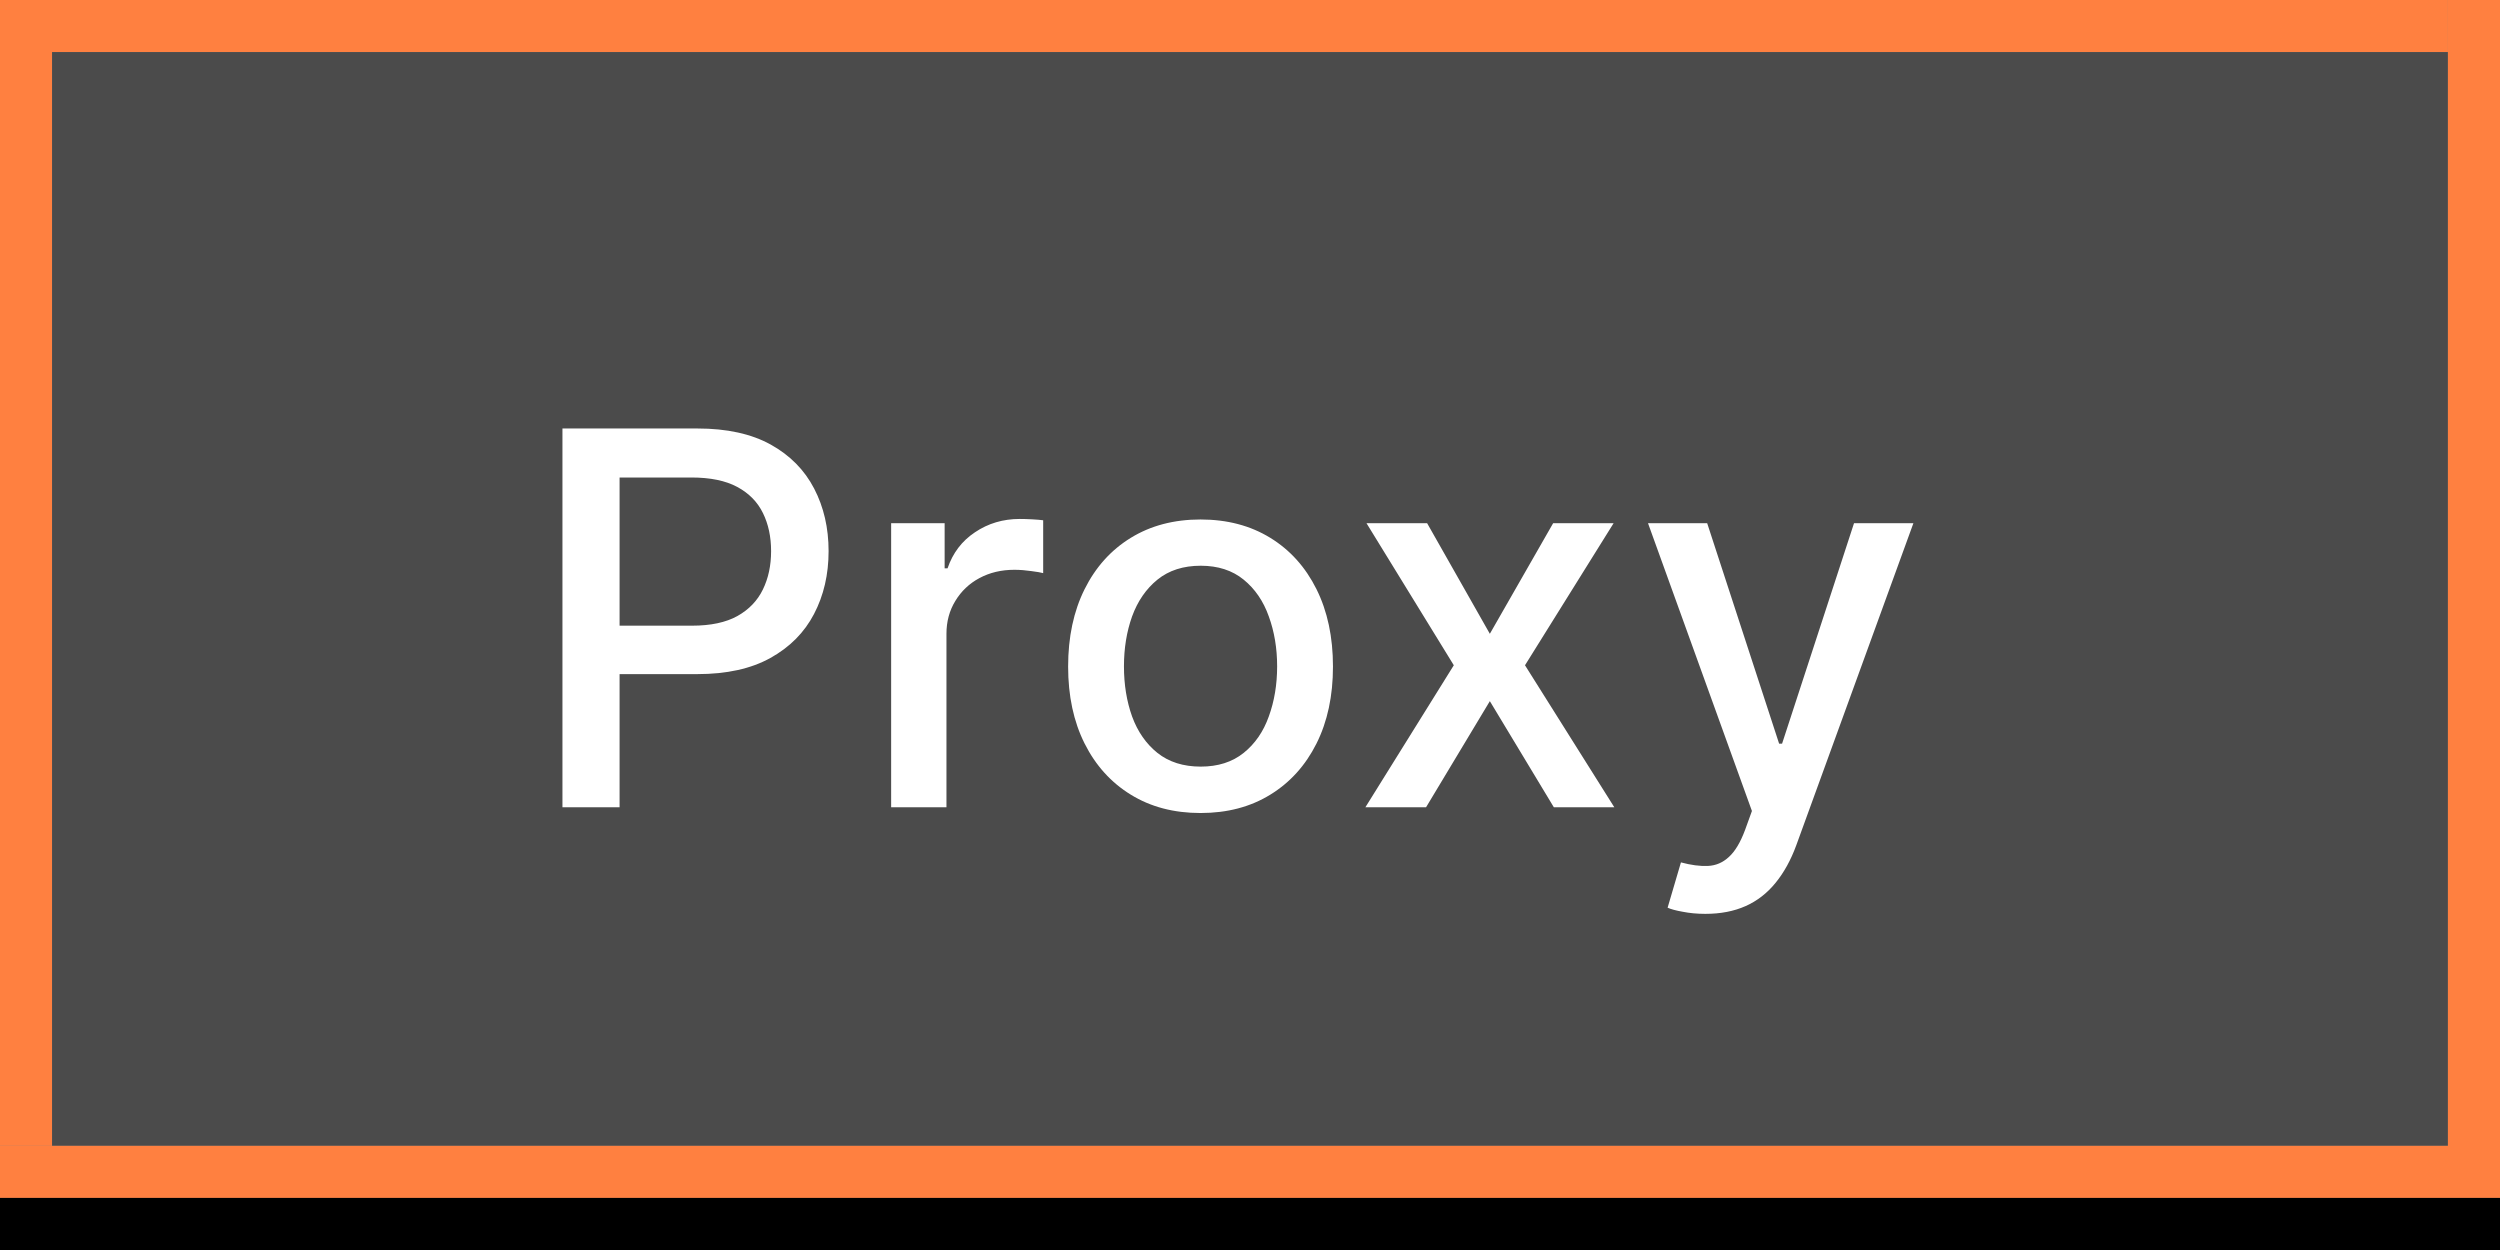 <svg width="48" height="24" viewBox="0 0 48 24" xmlns="http://www.w3.org/2000/svg" xmlns:theme="http://19wintersp.github.io/custom-euroscope/theme">
	<rect x="0" y="0" width="48" height="24" fill="#808080" stroke="none"/>
	<path fill="#ff8040" theme:fill="fg2" stroke="none" d="M0 0 L1 0 L1 22 L0 22 ZM1 0 L47 0 L47 1 L1 1 Z" />
	<path fill="#4b4b4b" theme:fill="bg4" stroke="none" d="M1 1 L47 1 L47 2 L1 2 ZM1 2 L47 2 L47 22 L1 22 Z" />
	<path fill="#ffffff" theme:fill="fg1" stroke="none" d="M10.799 15.5 L10.799 8.227 L13.391 8.227 C13.957 8.227 14.426 8.33 14.798 8.536 C15.169 8.742 15.447 9.024 15.632 9.381 C15.817 9.737 15.909 10.137 15.909 10.582 C15.909 11.029 15.816 11.432 15.629 11.789 C15.444 12.144 15.165 12.426 14.79 12.634 C14.419 12.84 13.951 12.943 13.388 12.943 L11.605 12.943 L11.605 12.013 L13.288 12.013 C13.646 12.013 13.936 11.951 14.158 11.828 C14.381 11.703 14.544 11.532 14.648 11.317 C14.753 11.101 14.805 10.856 14.805 10.582 C14.805 10.307 14.753 10.063 14.648 9.85 C14.544 9.637 14.38 9.47 14.155 9.349 C13.932 9.229 13.639 9.168 13.274 9.168 L11.896 9.168 L11.896 15.5 L10.799 15.5 ZM17.11 15.5 L17.11 10.046 L18.137 10.046 L18.137 10.912 L18.193 10.912 C18.293 10.618 18.468 10.387 18.719 10.22 C18.972 10.049 19.259 9.964 19.578 9.964 C19.645 9.964 19.723 9.966 19.813 9.971 C19.905 9.976 19.977 9.982 20.029 9.989 L20.029 11.004 C19.987 10.992 19.911 10.979 19.802 10.965 C19.693 10.949 19.584 10.94 19.475 10.94 C19.224 10.94 19.001 10.994 18.804 11.1 C18.61 11.204 18.456 11.35 18.343 11.537 C18.229 11.722 18.172 11.932 18.172 12.169 L18.172 15.5 L17.11 15.5 ZM23.05 15.61 C22.539 15.61 22.093 15.493 21.712 15.258 C21.331 15.024 21.035 14.696 20.824 14.275 C20.613 13.854 20.508 13.361 20.508 12.798 C20.508 12.232 20.613 11.737 20.824 11.313 C21.035 10.889 21.331 10.56 21.712 10.326 C22.093 10.092 22.539 9.974 23.05 9.974 C23.562 9.974 24.008 10.092 24.389 10.326 C24.77 10.56 25.066 10.889 25.277 11.313 C25.488 11.737 25.593 12.232 25.593 12.798 C25.593 13.361 25.488 13.854 25.277 14.275 C25.066 14.696 24.77 15.024 24.389 15.258 C24.008 15.493 23.562 15.61 23.05 15.61 ZM23.054 14.719 C23.385 14.719 23.66 14.631 23.878 14.456 C24.096 14.281 24.257 14.048 24.361 13.756 C24.467 13.465 24.521 13.144 24.521 12.794 C24.521 12.446 24.467 12.126 24.361 11.835 C24.257 11.542 24.096 11.306 23.878 11.129 C23.66 10.951 23.385 10.862 23.054 10.862 C22.72 10.862 22.443 10.951 22.223 11.129 C22.005 11.306 21.843 11.542 21.736 11.835 C21.632 12.126 21.58 12.446 21.58 12.794 C21.58 13.144 21.632 13.465 21.736 13.756 C21.843 14.048 22.005 14.281 22.223 14.456 C22.443 14.631 22.72 14.719 23.054 14.719 ZM27.401 10.046 L28.605 12.169 L29.82 10.046 L30.981 10.046 L29.28 12.773 L30.995 15.5 L29.834 15.5 L28.605 13.462 L27.38 15.5 L26.215 15.5 L27.913 12.773 L26.237 10.046 L27.401 10.046 ZM32.742 17.546 C32.584 17.546 32.439 17.532 32.309 17.506 C32.179 17.483 32.082 17.457 32.018 17.428 L32.274 16.558 C32.468 16.61 32.641 16.633 32.792 16.626 C32.944 16.619 33.077 16.562 33.193 16.455 C33.312 16.349 33.416 16.175 33.506 15.933 L33.637 15.571 L31.642 10.046 L32.778 10.046 L34.159 14.278 L34.216 14.278 L35.597 10.046 L36.737 10.046 L34.489 16.228 C34.385 16.512 34.253 16.752 34.092 16.949 C33.931 17.148 33.739 17.297 33.517 17.396 C33.294 17.496 33.036 17.546 32.742 17.546 Z" />
	<path fill="#ff8040" theme:fill="fg2" stroke="none" d="M47 0 L48 0 L48 22 L47 22 ZM0 22 L48 22 L48 23 L0 23 Z" />
	<path fill="#000000" theme:fill="bg1" stroke="none" d="M0 23 L48 23 L48 24 L0 24 Z" />
</svg>
